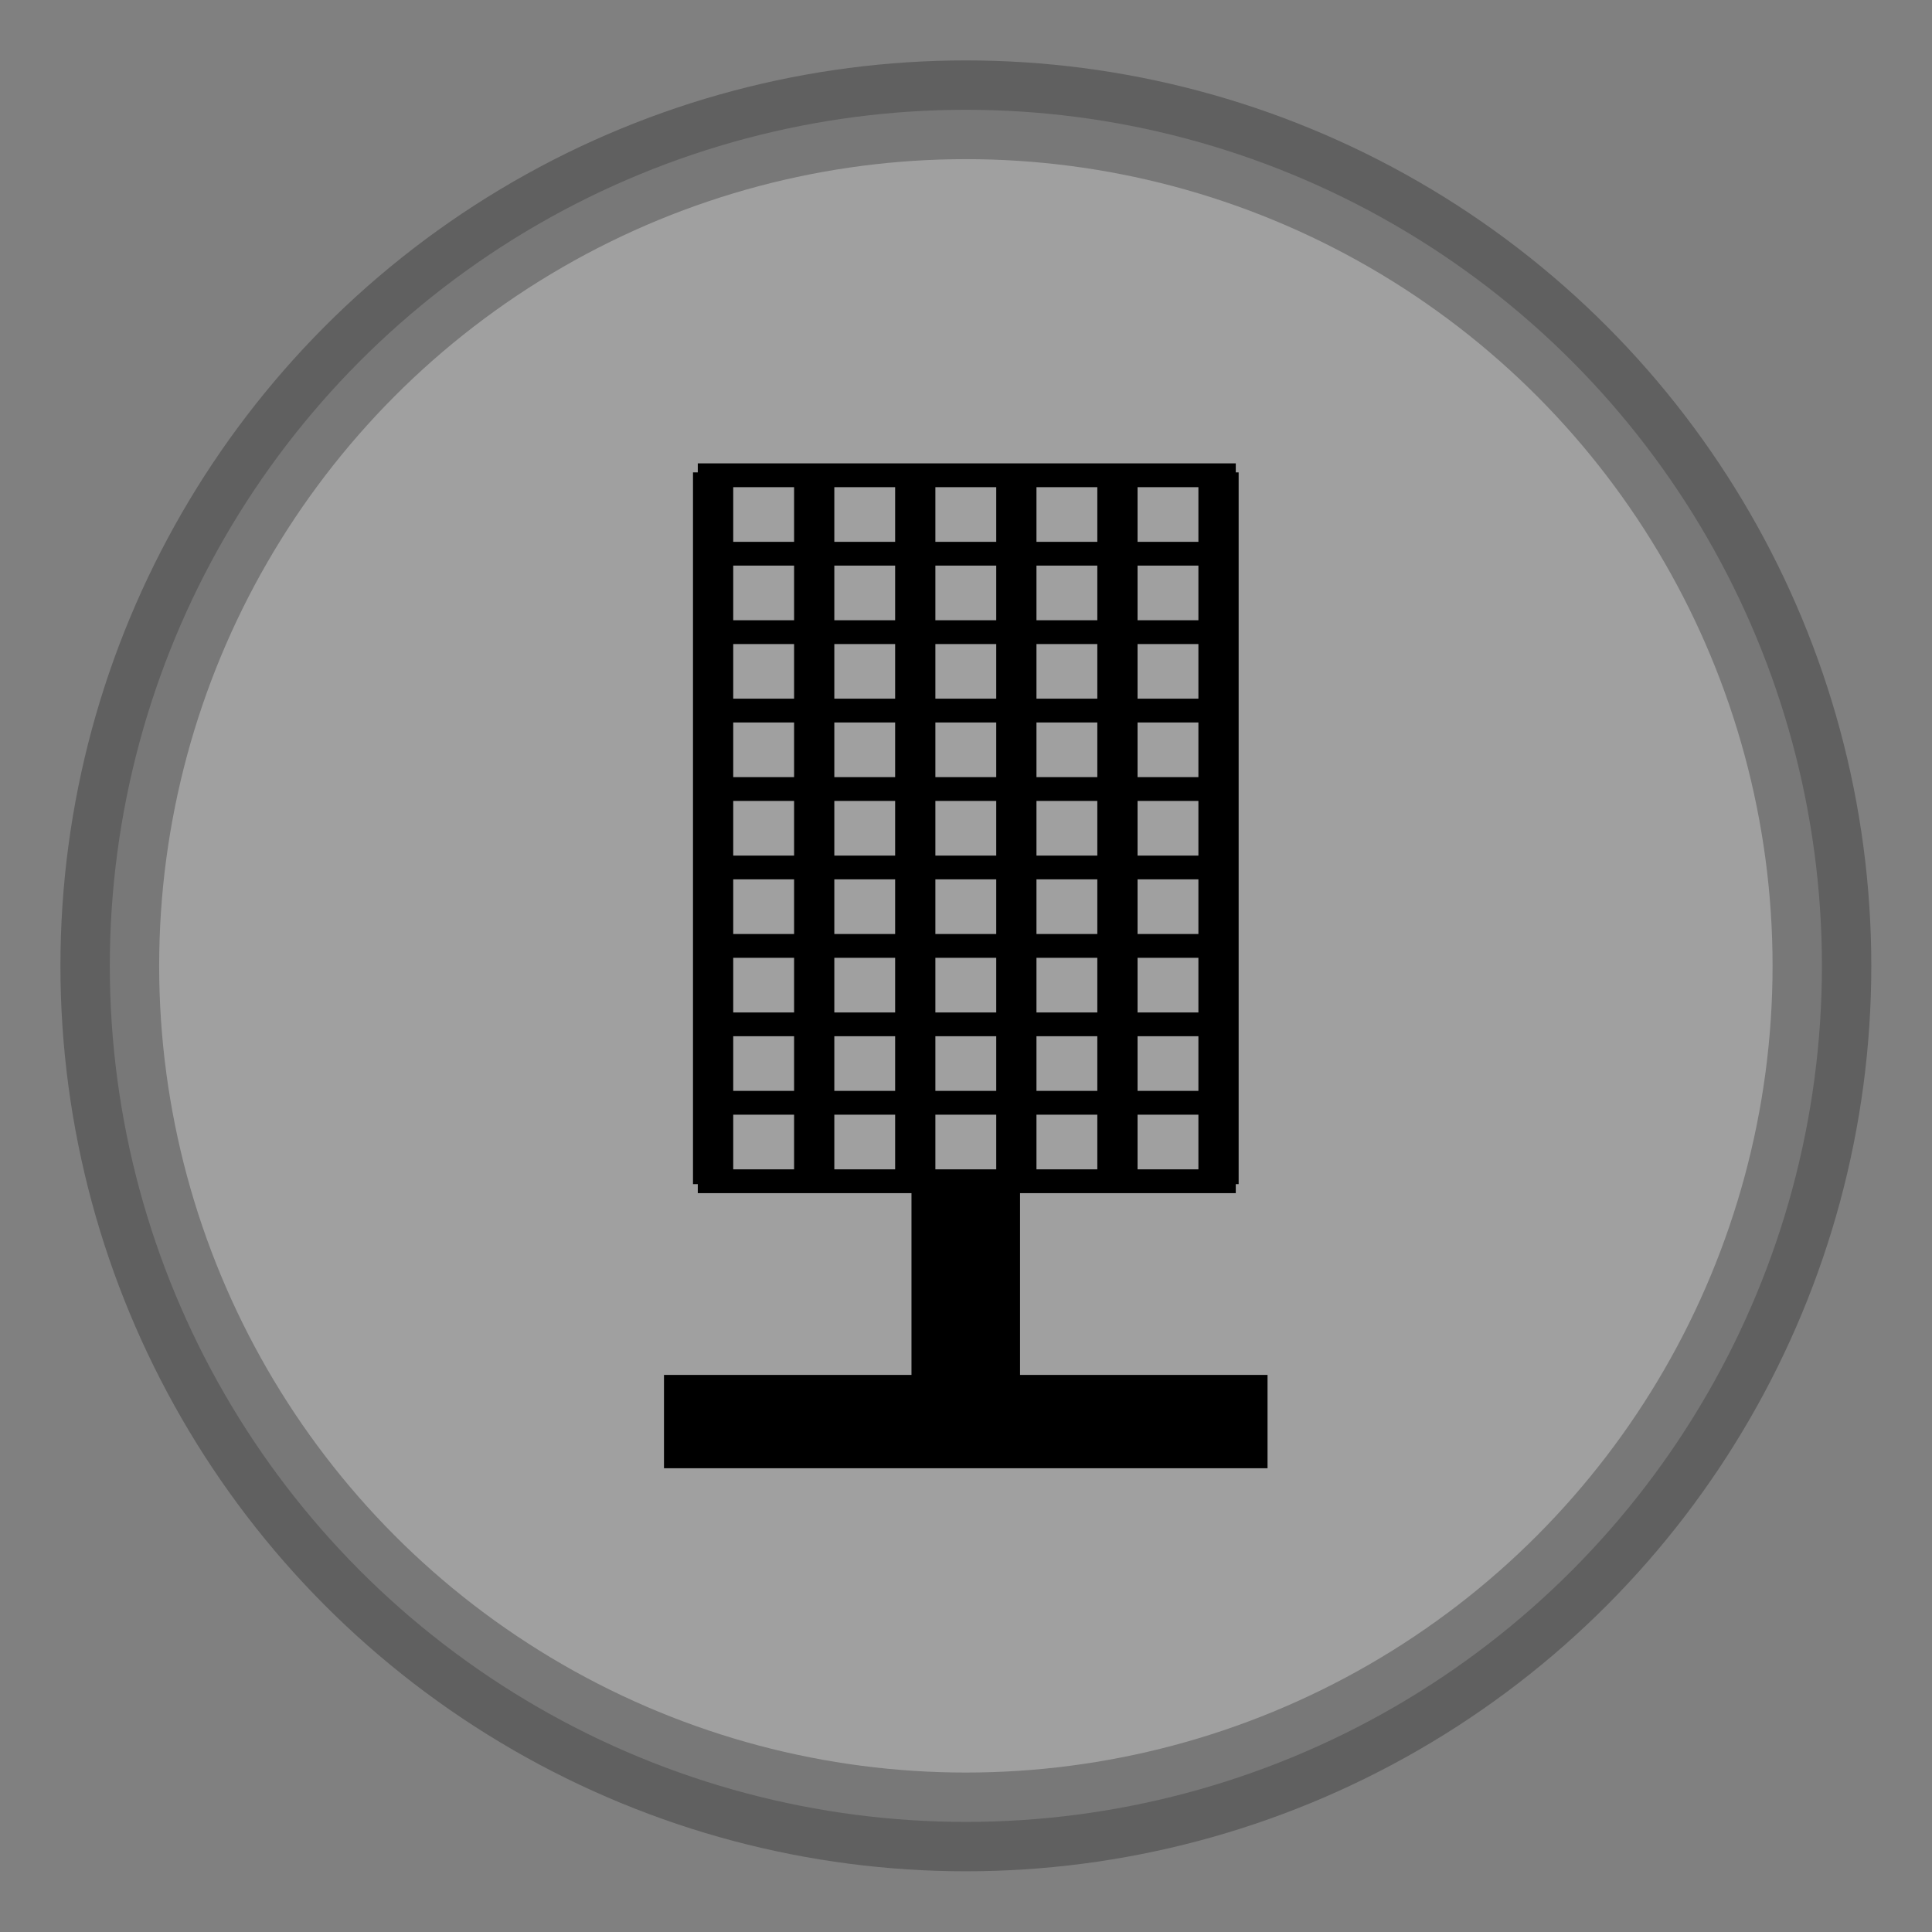 <?xml version="1.0" encoding="UTF-8" standalone="no"?>
<!-- Generator: Adobe Illustrator 15.0.2, SVG Export Plug-In . SVG Version: 6.00 Build 0)  -->

<svg
   xmlns:dc="http://purl.org/dc/elements/1.1/"
   xmlns:cc="http://creativecommons.org/ns#"
   xmlns:rdf="http://www.w3.org/1999/02/22-rdf-syntax-ns#"
   xmlns:svg="http://www.w3.org/2000/svg"
   xmlns="http://www.w3.org/2000/svg"
   xmlns:sodipodi="http://sodipodi.sourceforge.net/DTD/sodipodi-0.dtd"
   xmlns:inkscape="http://www.inkscape.org/namespaces/inkscape"
   version="1.1"
   id="Vrstva_3"
   x="0px"
   y="0px"
   width="48px"
   height="48px"
   viewBox="0 0 48 48"
   enable-background="new 0 0 48 48"
   xml:space="preserve"
   sodipodi:docname="bunker_tech_radar.svg"
   inkscape:version="0.92.1 r"><rect x="0" y="0" width="48" height="48" fill="#808080" stroke="none"/><defs
     id="defs11" /><sodipodi:namedview
     pagecolor="#ffffff"
     bordercolor="#666666"
     borderopacity="1"
     objecttolerance="10"
     gridtolerance="10"
     guidetolerance="10"
     inkscape:pageopacity="0"
     inkscape:pageshadow="2"
     inkscape:window-width="958"
     inkscape:window-height="1027"
     id="namedview9"
     showgrid="false"
     inkscape:zoom="9.8333333"
     inkscape:cx="10.697361"
     inkscape:cy="29.230371"
     inkscape:window-x="0"
     inkscape:window-y="0"
     inkscape:window-maximized="0"
     inkscape:current-layer="g5673" /><g
     id="g4561"
     transform="translate(-0.174)" /><g
     id="g4574"
     transform="translate(2.1731218e-7,1.202)"><g
       id="g4746"
       transform="translate(-2.1731218e-7,0.104)"><g
         id="g4799"
         transform="translate(0.129)"><g
           id="g4842"
           transform="matrix(1.196,0,0,1.196,0.063,-11.788)"><g
             id="g4883"
             transform="matrix(0.655,0,0,0.655,5.565,9.943)"><g
               id="g5251"
               transform="rotate(-90,22.235,28.831)"><g
                 id="g5382"
                 transform="translate(2.494,-1.429)"><g
                   id="g5673"
                   transform="translate(4.569)"><circle
                     r="27.15"
                     style="color:#000000;overflow:visible;opacity:0.25;fill:#ffffff;fill-opacity:1;stroke:#000000;stroke-width:3.131;stroke-linecap:round;stroke-miterlimit:4;stroke-dasharray:none;stroke-dashoffset:0;stroke-opacity:1"
                     id="path4488"
                     cx="29.916"
                     cy="-15.171"
                     transform="rotate(90)" /><g
                     id="g5373"
                     transform="matrix(0.773,0,0,0.899,-2.15,4.303)"><rect
                       transform="rotate(90)"
                       y="-5.624"
                       x="17.841"
                       height="3.829"
                       width="21.292"
                       id="rect5354"
                       style="color:#000000;overflow:visible;opacity:1;fill:#000000;fill-opacity:1;stroke:none;stroke-width:1.505;stroke-linecap:round;stroke-miterlimit:4;stroke-dasharray:none;stroke-dashoffset:0;stroke-opacity:1" /><rect
                       transform="scale(-1)"
                       y="-30.401"
                       x="-13.447"
                       height="3.829"
                       width="10.462"
                       id="rect5354-1"
                       style="color:#000000;overflow:visible;opacity:1;fill:#000000;fill-opacity:1;stroke:none;stroke-width:1.055;stroke-linecap:round;stroke-miterlimit:4;stroke-dasharray:none;stroke-dashoffset:0;stroke-opacity:1" /></g><g
                     transform="translate(5.318,1.279)"
                     id="g5494"><g
                       transform="rotate(90,30.147,29.078)"
                       id="g5592"><g
                         transform="matrix(0,0.773,-1,0,64.647,24.019)"
                         id="g5649"><path
                           transform="rotate(-90,30.147,29.078)"
                           style="fill:none;fill-rule:evenodd;stroke:#000000;stroke-width:1.276px;stroke-linecap:butt;stroke-linejoin:miter;stroke-opacity:1"
                           d="m 32.297,11.483 v 29.202 0"
                           id="path5515"
                           inkscape:connector-curvature="0"
                           sodipodi:nodetypes="ccc" /><path
                           transform="rotate(-90,30.147,29.078)"
                           style="fill:none;fill-rule:evenodd;stroke:#000000;stroke-width:1.276px;stroke-linecap:butt;stroke-linejoin:miter;stroke-opacity:1"
                           d="m 25.885,11.483 v 29.202 0"
                           id="path5515-1"
                           inkscape:connector-curvature="0"
                           sodipodi:nodetypes="ccc" /><path
                           transform="rotate(-90,30.147,29.078)"
                           style="fill:none;fill-rule:evenodd;stroke:#000000;stroke-width:1.276px;stroke-linecap:butt;stroke-linejoin:miter;stroke-opacity:1"
                           d="m 22.679,11.483 v 29.202 0"
                           id="path5515-0"
                           inkscape:connector-curvature="0"
                           sodipodi:nodetypes="ccc" /><path
                           transform="rotate(-90,30.147,29.078)"
                           style="fill:none;fill-rule:evenodd;stroke:#000000;stroke-width:1.276px;stroke-linecap:butt;stroke-linejoin:miter;stroke-opacity:1"
                           d="m 16.268,11.483 v 29.202 0"
                           id="path5515-3"
                           inkscape:connector-curvature="0"
                           sodipodi:nodetypes="ccc" /><path
                           transform="rotate(-90,30.147,29.078)"
                           style="fill:none;fill-rule:evenodd;stroke:#000000;stroke-width:1.276px;stroke-linecap:butt;stroke-linejoin:miter;stroke-opacity:1"
                           d="m 29.091,11.483 v 29.202 0"
                           id="path5515-04"
                           inkscape:connector-curvature="0"
                           sodipodi:nodetypes="ccc" /><path
                           transform="rotate(-90,30.147,29.078)"
                           style="fill:none;fill-rule:evenodd;stroke:#000000;stroke-width:1.276px;stroke-linecap:butt;stroke-linejoin:miter;stroke-opacity:1"
                           d="m 19.474,11.483 v 29.202 0"
                           id="path5515-4"
                           inkscape:connector-curvature="0"
                           sodipodi:nodetypes="ccc" /><path
                           sodipodi:nodetypes="ccc"
                           inkscape:connector-curvature="0"
                           id="path5515-44"
                           d="m 35.198,26.381 v 17.062 0"
                           style="fill:none;fill-rule:evenodd;stroke:#000000;stroke-width:0.976px;stroke-linecap:butt;stroke-linejoin:miter;stroke-opacity:1" /><path
                           sodipodi:nodetypes="ccc"
                           inkscape:connector-curvature="0"
                           id="path5515-1-7"
                           d="m 28.762,26.381 v 17.062 0"
                           style="fill:none;fill-rule:evenodd;stroke:#000000;stroke-width:0.976px;stroke-linecap:butt;stroke-linejoin:miter;stroke-opacity:1" /><path
                           sodipodi:nodetypes="ccc"
                           inkscape:connector-curvature="0"
                           id="path5515-0-6"
                           d="m 25.544,26.381 v 17.062 0"
                           style="fill:none;fill-rule:evenodd;stroke:#000000;stroke-width:0.976px;stroke-linecap:butt;stroke-linejoin:miter;stroke-opacity:1" /><path
                           sodipodi:nodetypes="ccc"
                           inkscape:connector-curvature="0"
                           id="path5515-3-3"
                           d="m 19.107,26.381 v 17.062 0"
                           style="fill:none;fill-rule:evenodd;stroke:#000000;stroke-width:0.976px;stroke-linecap:butt;stroke-linejoin:miter;stroke-opacity:1" /><path
                           sodipodi:nodetypes="ccc"
                           inkscape:connector-curvature="0"
                           id="path5515-04-1"
                           d="m 31.98,26.381 v 17.062 0"
                           style="fill:none;fill-rule:evenodd;stroke:#000000;stroke-width:0.976px;stroke-linecap:butt;stroke-linejoin:miter;stroke-opacity:1" /><path
                           sodipodi:nodetypes="ccc"
                           inkscape:connector-curvature="0"
                           id="path5515-4-7"
                           d="m 22.325,26.381 v 17.062 0"
                           style="fill:none;fill-rule:evenodd;stroke:#000000;stroke-width:0.976px;stroke-linecap:butt;stroke-linejoin:miter;stroke-opacity:1" /><path
                           sodipodi:nodetypes="ccc"
                           inkscape:connector-curvature="0"
                           id="path5515-44-5"
                           d="m 38.417,26.381 v 17.062 0"
                           style="fill:none;fill-rule:evenodd;stroke:#000000;stroke-width:0.976px;stroke-linecap:butt;stroke-linejoin:miter;stroke-opacity:1" /><path
                           sodipodi:nodetypes="ccc"
                           inkscape:connector-curvature="0"
                           id="path5515-44-9"
                           d="m 15.889,26.381 v 17.062 0"
                           style="fill:none;fill-rule:evenodd;stroke:#000000;stroke-width:0.976px;stroke-linecap:butt;stroke-linejoin:miter;stroke-opacity:1" /><path
                           sodipodi:nodetypes="ccc"
                           inkscape:connector-curvature="0"
                           id="path5515-44-6"
                           d="m 12.67,26.381 v 17.062 0"
                           style="fill:none;fill-rule:evenodd;stroke:#000000;stroke-width:0.976px;stroke-linecap:butt;stroke-linejoin:miter;stroke-opacity:1" /><path
                           sodipodi:nodetypes="ccc"
                           inkscape:connector-curvature="0"
                           id="path5515-44-2"
                           d="m 41.635,26.381 v 17.062 0"
                           style="fill:none;fill-rule:evenodd;stroke:#000000;stroke-width:0.976px;stroke-linecap:butt;stroke-linejoin:miter;stroke-opacity:1" /></g></g></g></g></g></g></g></g></g></g></g></svg>
